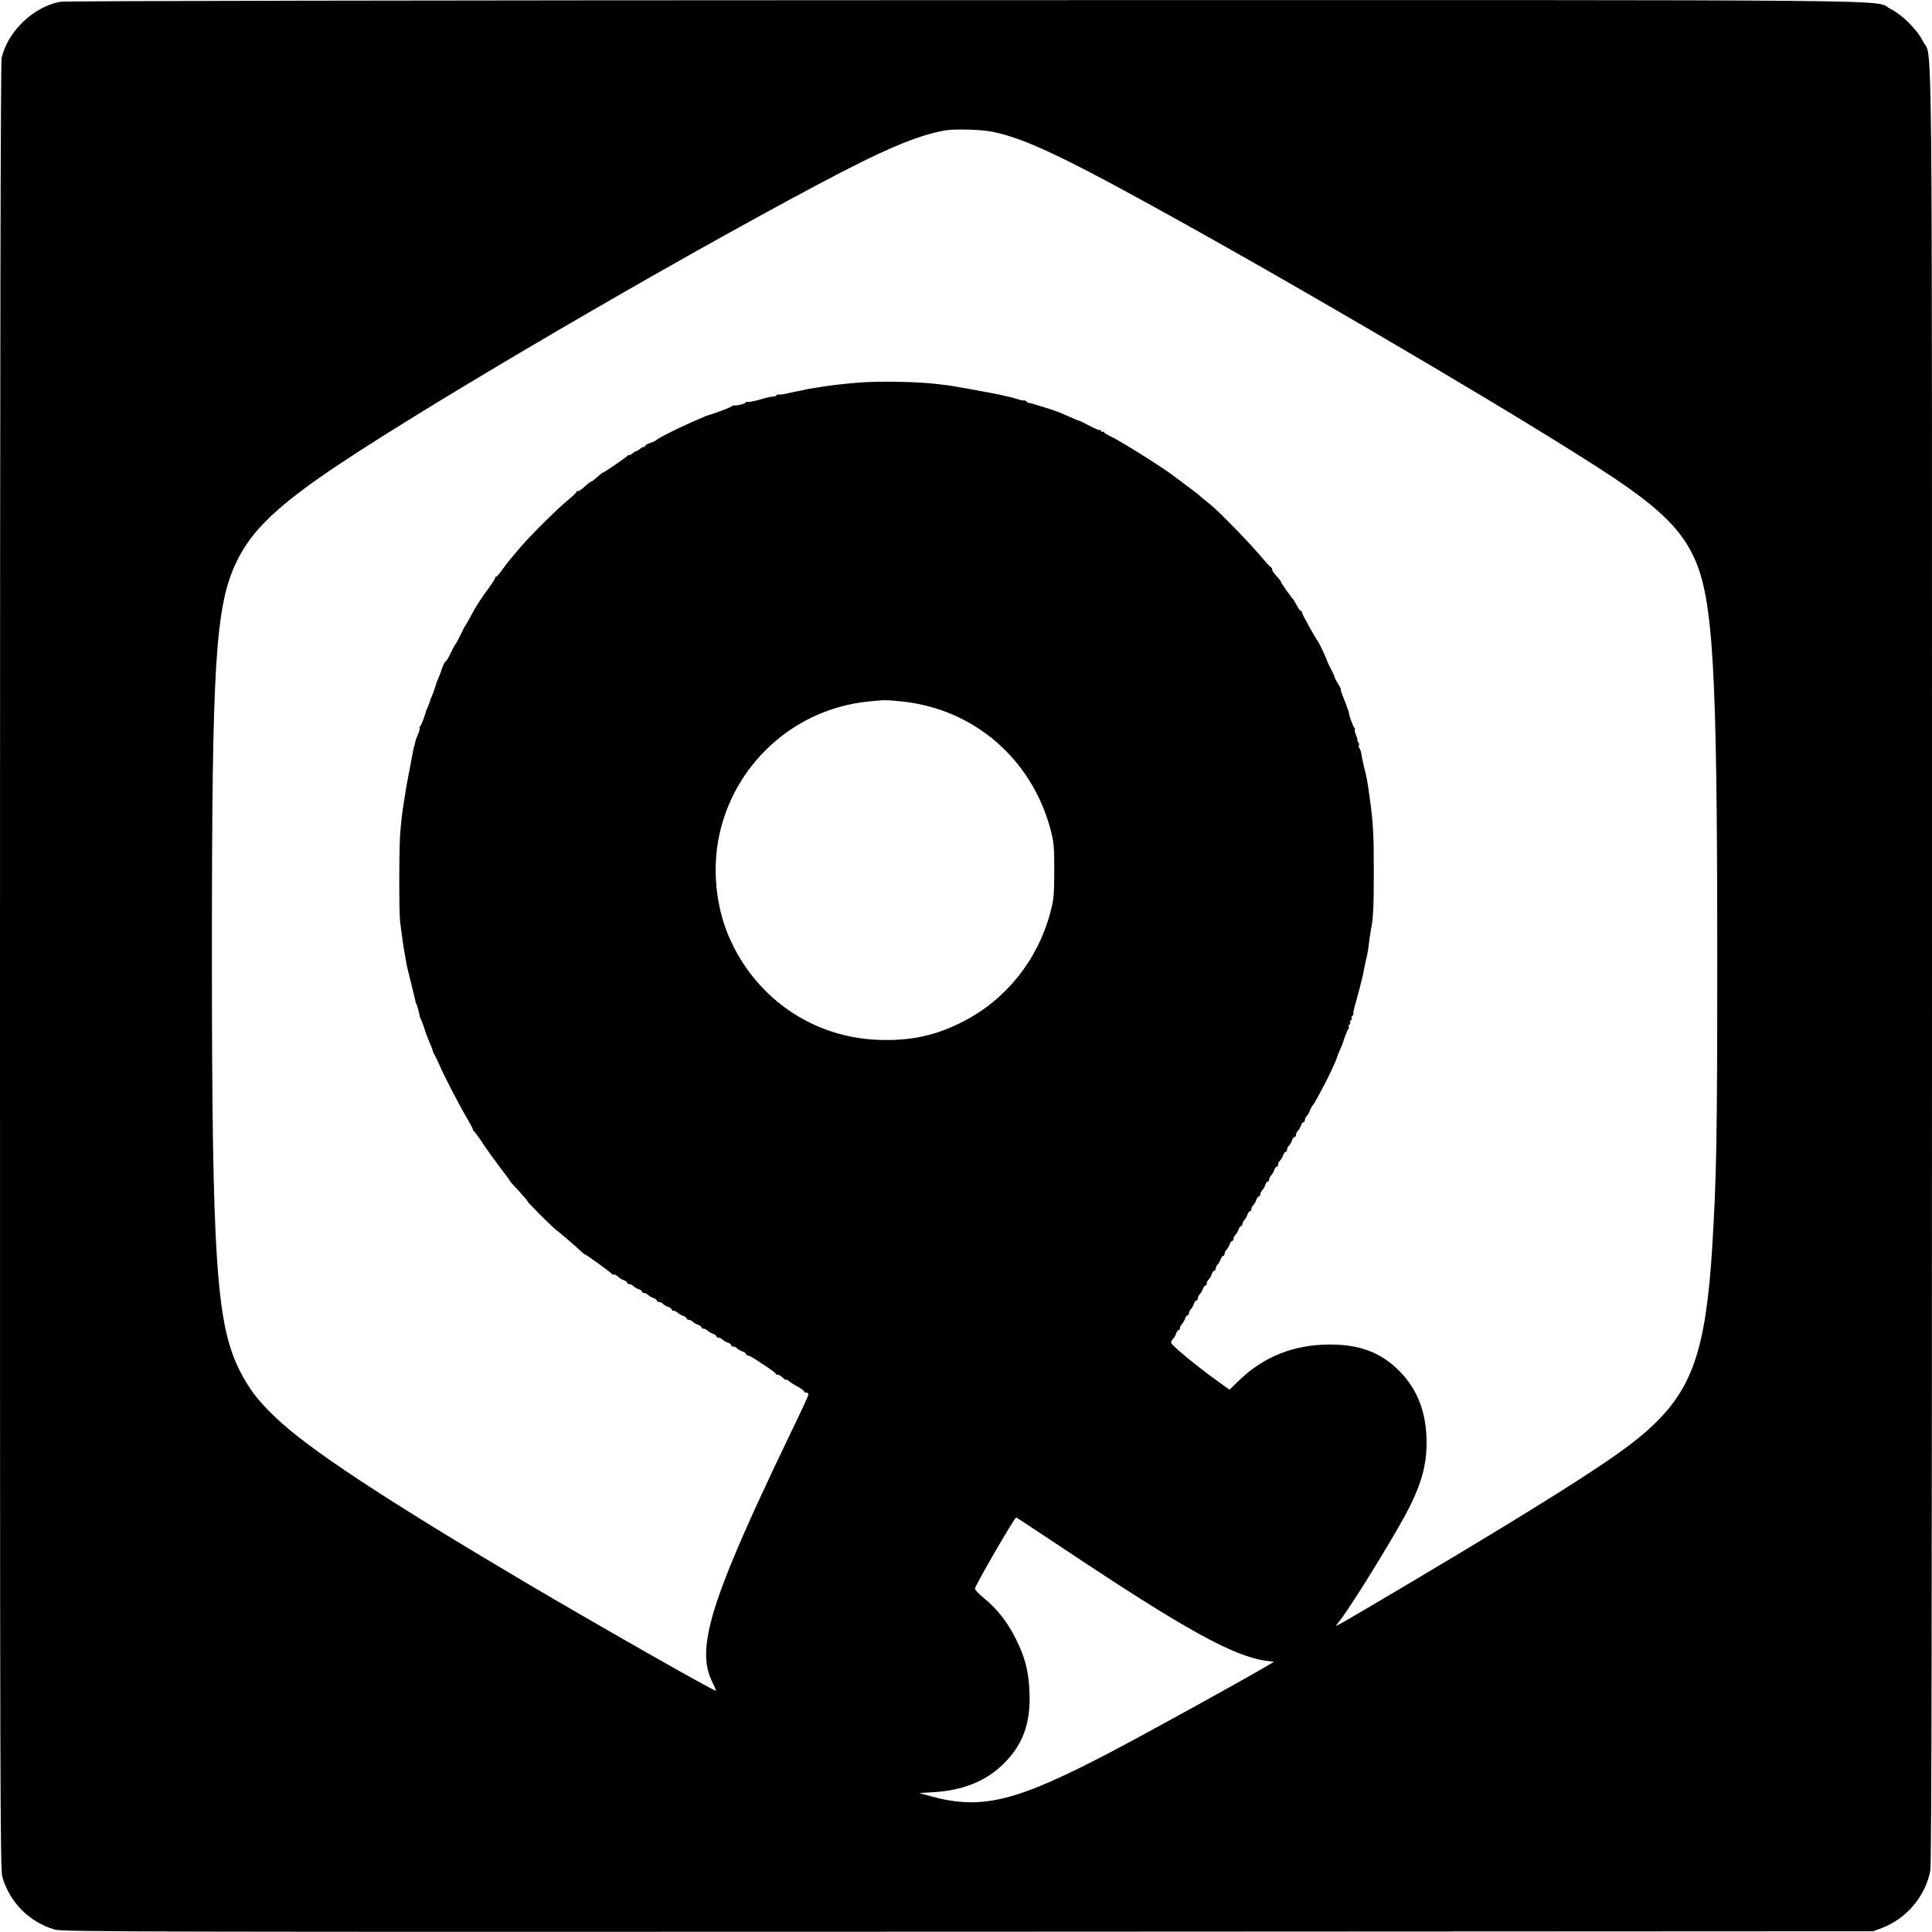 <?xml version="1.0" standalone="no"?>
<!DOCTYPE svg PUBLIC "-//W3C//DTD SVG 20010904//EN"
 "http://www.w3.org/TR/2001/REC-SVG-20010904/DTD/svg10.dtd">
<svg version="1.0" xmlns="http://www.w3.org/2000/svg"
 width="1300pt" height="1300pt" viewBox="0 0 1300 1300"
 preserveAspectRatio="xMidYMid meet">
<g transform="translate(0,1300) scale(0.1,-0.1)"
fill="#000000" stroke="none">
<path d="M405 12988 c-181 -34 -353 -199 -394 -378 -7 -31 -11 -1963 -11
-6116 0 -5554 1 -6075 16 -6125 51 -172 183 -304 354 -353 50 -15 601 -16
6145 -14 l6090 3 58 22 c166 63 294 215 326 388 8 42 11 1819 11 6084 0 6608
5 6093 -60 6222 -42 82 -137 177 -219 219 -129 65 388 60 -6231 59 -3750 -1
-6054 -5 -6085 -11z m6271 -874 c227 -46 506 -180 1299 -622 1021 -569 2410
-1391 2877 -1703 319 -213 464 -357 549 -545 127 -279 154 -753 154 -2699 0
-1215 -5 -1473 -35 -1955 -43 -672 -134 -936 -410 -1192 -152 -142 -390 -302
-1000 -675 -289 -177 -1030 -617 -1092 -649 l-31 -16 33 43 c96 128 385 600
462 754 92 184 124 316 116 484 -9 181 -70 325 -187 441 -123 121 -265 174
-466 173 -239 -1 -441 -81 -606 -240 l-66 -64 -79 57 c-135 96 -314 244 -314
259 0 7 6 20 14 27 7 8 17 24 20 36 4 12 12 22 17 22 5 0 9 6 9 14 0 8 6 21
14 28 7 8 17 24 20 36 4 12 12 22 17 22 5 0 9 6 9 14 0 8 6 21 14 28 7 8 17
24 20 36 4 12 12 22 17 22 5 0 9 6 9 14 0 8 6 21 14 28 7 8 17 24 20 36 4 12
12 22 17 22 5 0 9 6 9 14 0 8 6 21 14 28 7 8 17 24 20 36 4 12 12 22 17 22 5
0 9 6 9 14 0 8 6 21 14 28 7 8 17 24 20 36 4 12 12 22 17 22 5 0 9 6 9 14 0 8
6 21 14 28 7 8 17 24 20 36 4 12 12 22 17 22 5 0 9 6 9 14 0 8 6 21 14 28 7 8
17 24 20 36 4 12 12 22 17 22 5 0 9 6 9 14 0 8 6 21 14 28 7 8 17 24 20 36 4
12 12 22 17 22 5 0 9 6 9 14 0 8 6 21 14 28 7 8 17 24 20 36 4 12 12 22 17 22
5 0 9 6 9 14 0 8 6 21 14 28 7 8 17 24 20 36 4 12 12 22 17 22 5 0 9 6 9 14 0
8 6 21 14 28 7 8 17 24 20 36 4 12 12 22 17 22 5 0 9 6 9 14 0 8 6 21 14 28 7
8 17 24 20 36 4 12 12 22 17 22 5 0 9 6 9 14 0 8 6 21 14 28 7 8 17 24 20 36
4 12 12 22 17 22 5 0 9 6 9 14 0 8 6 21 14 28 7 8 17 24 20 36 4 12 12 22 17
22 5 0 9 6 9 14 0 8 6 21 14 28 7 8 16 24 20 36 4 12 13 28 19 35 7 7 21 31
32 52 12 22 33 63 48 90 30 56 80 165 83 180 1 6 10 28 20 50 10 22 18 42 19
45 5 23 30 87 38 98 5 6 6 12 2 12 -4 0 -2 7 5 15 7 8 9 15 5 15 -4 0 -2 7 5
15 7 8 9 15 5 15 -4 0 -2 7 5 15 7 8 10 15 7 15 -3 0 1 22 8 48 21 70 55 203
60 232 2 14 9 48 15 75 14 58 16 73 24 140 4 28 9 60 11 73 15 63 19 159 19
387 0 255 -4 328 -29 507 -13 97 -18 123 -33 183 -6 22 -13 56 -17 75 -8 48
-9 53 -19 68 -4 7 -5 16 -2 19 3 3 1 12 -5 20 -6 7 -9 13 -6 13 3 0 -1 16 -9
35 -8 19 -11 35 -8 35 4 0 2 6 -3 13 -10 12 -32 72 -38 105 -2 9 -4 18 -5 20
-2 1 -3 5 -5 10 -2 9 -14 41 -25 67 -13 31 -22 60 -18 60 1 0 -7 16 -19 35
-12 19 -22 38 -22 43 0 4 -12 30 -26 57 -14 27 -25 51 -25 52 2 5 -54 123 -62
133 -16 19 -108 185 -108 195 0 6 -3 10 -8 10 -4 0 -16 17 -27 38 -11 20 -22
39 -25 42 -12 11 -80 108 -80 114 0 3 -8 15 -17 25 -33 36 -43 50 -43 60 0 6
-6 14 -12 18 -7 4 -39 40 -71 78 -70 83 -274 293 -330 338 -22 18 -51 42 -66
54 -30 27 -29 25 -106 83 -33 24 -64 48 -70 52 -61 50 -371 245 -432 272 -24
11 -43 23 -43 28 0 5 -4 6 -10 3 -5 -3 -10 -1 -10 5 0 6 -4 9 -8 6 -4 -2 -37
11 -72 30 -35 19 -67 34 -71 34 -3 0 -33 12 -65 27 -33 15 -62 27 -66 29 -5 1
-10 3 -13 4 -3 1 -8 3 -12 5 -5 1 -15 4 -23 8 -8 3 -40 13 -70 22 -30 9 -62
19 -70 21 -8 3 -15 4 -16 2 0 -2 -8 3 -17 11 -10 7 -17 11 -17 8 0 -3 -15 -1
-32 4 -18 6 -41 12 -50 15 -42 10 -64 15 -83 19 -11 2 -31 6 -45 9 -50 10
-256 47 -290 52 -19 2 -48 6 -65 8 -124 18 -422 24 -560 11 -94 -8 -189 -19
-260 -31 -66 -10 -69 -11 -95 -17 -14 -4 -38 -9 -55 -11 -16 -3 -48 -10 -69
-15 -22 -5 -43 -8 -47 -5 -4 2 -10 0 -14 -5 -3 -5 -13 -10 -23 -9 -9 0 -26 -3
-37 -6 -11 -3 -44 -12 -74 -20 -30 -8 -58 -13 -62 -10 -4 2 -10 0 -13 -5 -6
-9 -65 -23 -77 -18 -3 1 -12 -3 -20 -9 -11 -9 -128 -52 -159 -59 -3 -1 -18 -7
-35 -15 -16 -7 -48 -21 -70 -30 -87 -38 -221 -105 -232 -116 -7 -7 -29 -18
-48 -24 -19 -6 -35 -16 -35 -22 0 -6 -3 -9 -6 -5 -3 3 -14 -2 -25 -11 -11 -9
-23 -17 -27 -17 -4 0 -15 -6 -25 -15 -10 -8 -20 -13 -24 -12 -3 2 -9 0 -12 -5
-7 -10 -157 -113 -165 -113 -3 0 -20 -13 -38 -30 -18 -16 -36 -30 -40 -30 -4
0 -24 -15 -44 -34 -21 -19 -42 -33 -46 -30 -4 3 -8 1 -8 -4 0 -5 -30 -34 -66
-63 -71 -59 -247 -234 -316 -315 -24 -28 -54 -65 -68 -81 -14 -16 -38 -48 -54
-71 -16 -23 -33 -42 -37 -42 -5 0 -8 -3 -7 -7 2 -5 -24 -44 -57 -88 -33 -44
-78 -114 -99 -155 -22 -41 -42 -77 -45 -80 -4 -3 -17 -29 -31 -59 -14 -30 -30
-59 -35 -65 -6 -6 -21 -35 -34 -63 -14 -29 -28 -53 -32 -53 -6 0 -26 -43 -34
-75 -2 -5 -9 -23 -16 -40 -7 -16 -13 -32 -14 -35 -4 -18 -29 -87 -34 -95 -3
-5 -6 -14 -7 -20 -1 -5 -8 -23 -15 -40 -7 -16 -13 -32 -14 -35 -7 -29 -30 -88
-38 -97 -5 -7 -7 -13 -4 -13 3 0 -1 -17 -9 -37 -9 -20 -18 -45 -20 -55 -2 -10
-6 -28 -10 -40 -5 -24 -9 -42 -19 -98 -4 -19 -13 -69 -21 -110 -8 -41 -17 -91
-19 -110 -3 -19 -8 -51 -11 -70 -3 -19 -8 -51 -10 -70 -2 -19 -6 -64 -10 -100
-9 -83 -10 -538 -2 -610 15 -116 22 -170 32 -220 3 -19 8 -46 10 -60 2 -14 16
-71 30 -126 14 -56 27 -110 29 -120 1 -11 5 -23 9 -29 4 -8 20 -64 23 -85 0
-3 3 -9 6 -15 5 -8 29 -75 34 -95 3 -9 17 -44 30 -75 8 -16 15 -37 17 -45 2
-8 5 -17 8 -20 3 -3 18 -34 34 -70 33 -77 137 -278 192 -370 21 -36 37 -67 35
-69 -1 -2 1 -7 6 -10 5 -3 34 -42 63 -86 29 -44 82 -117 117 -163 34 -45 63
-84 63 -86 0 -2 27 -34 61 -69 33 -36 59 -67 58 -69 -4 -4 166 -173 190 -191
20 -14 132 -110 168 -144 13 -13 26 -23 28 -23 8 0 174 -120 180 -130 4 -6 10
-8 14 -6 4 3 17 -3 28 -13 11 -10 29 -22 41 -25 12 -4 22 -12 22 -17 0 -5 6
-9 14 -9 8 0 21 -6 28 -14 8 -7 24 -17 36 -20 12 -4 22 -12 22 -17 0 -5 6 -9
14 -9 8 0 21 -6 28 -14 8 -7 24 -17 36 -20 12 -4 22 -12 22 -17 0 -5 6 -9 14
-9 8 0 21 -6 28 -14 8 -7 24 -17 36 -20 12 -4 22 -12 22 -17 0 -5 6 -9 14 -9
8 0 21 -6 28 -14 8 -7 24 -17 36 -20 12 -4 22 -12 22 -17 0 -5 6 -9 14 -9 8 0
21 -6 28 -14 8 -7 24 -17 36 -20 12 -4 22 -12 22 -17 0 -5 6 -9 14 -9 8 0 21
-6 28 -14 8 -7 24 -17 36 -20 12 -4 22 -12 22 -17 0 -5 6 -9 14 -9 8 0 21 -6
28 -14 8 -7 24 -17 36 -20 12 -4 22 -12 22 -17 0 -5 6 -9 14 -9 8 0 21 -6 28
-14 8 -7 24 -17 36 -20 12 -4 22 -12 22 -17 0 -5 6 -9 13 -9 6 0 30 -13 53
-28 23 -15 61 -40 85 -56 24 -16 46 -33 47 -37 2 -5 9 -9 16 -9 7 0 22 -9 34
-20 12 -12 22 -18 22 -14 0 4 8 0 18 -8 9 -8 36 -26 60 -38 23 -13 42 -27 42
-32 0 -4 7 -8 15 -8 8 0 15 -6 15 -13 0 -7 -52 -119 -115 -249 -349 -724 -507
-1105 -555 -1339 -31 -152 -24 -252 26 -353 14 -27 23 -50 21 -52 -7 -7 -822
457 -1282 729 -953 564 -1461 899 -1682 1111 -119 113 -181 196 -244 322 -154
312 -183 760 -183 2804 0 1953 23 2332 165 2629 102 215 284 387 704 666 669
443 2191 1333 3205 1872 441 235 671 333 860 366 62 11 246 6 316 -9z m-606
-3834 c482 -51 870 -384 998 -858 23 -88 26 -114 26 -282 -1 -169 -3 -193 -28
-285 -85 -316 -297 -580 -582 -727 -185 -96 -356 -133 -574 -125 -430 16 -806
267 -990 660 -108 229 -134 513 -70 761 118 463 513 805 986 855 112 12 128
12 234 1z m1083 -5698 c817 -545 1144 -726 1366 -757 l54 -7 -69 -40 c-169
-99 -788 -440 -1005 -554 -658 -347 -890 -405 -1234 -311 l-80 22 100 6 c199
13 351 75 469 192 131 130 183 276 173 486 -6 139 -30 231 -93 356 -54 109
-124 198 -209 268 -36 29 -65 59 -65 67 0 19 266 479 278 480 1 0 143 -94 315
-208z"/>
</g>
</svg>
